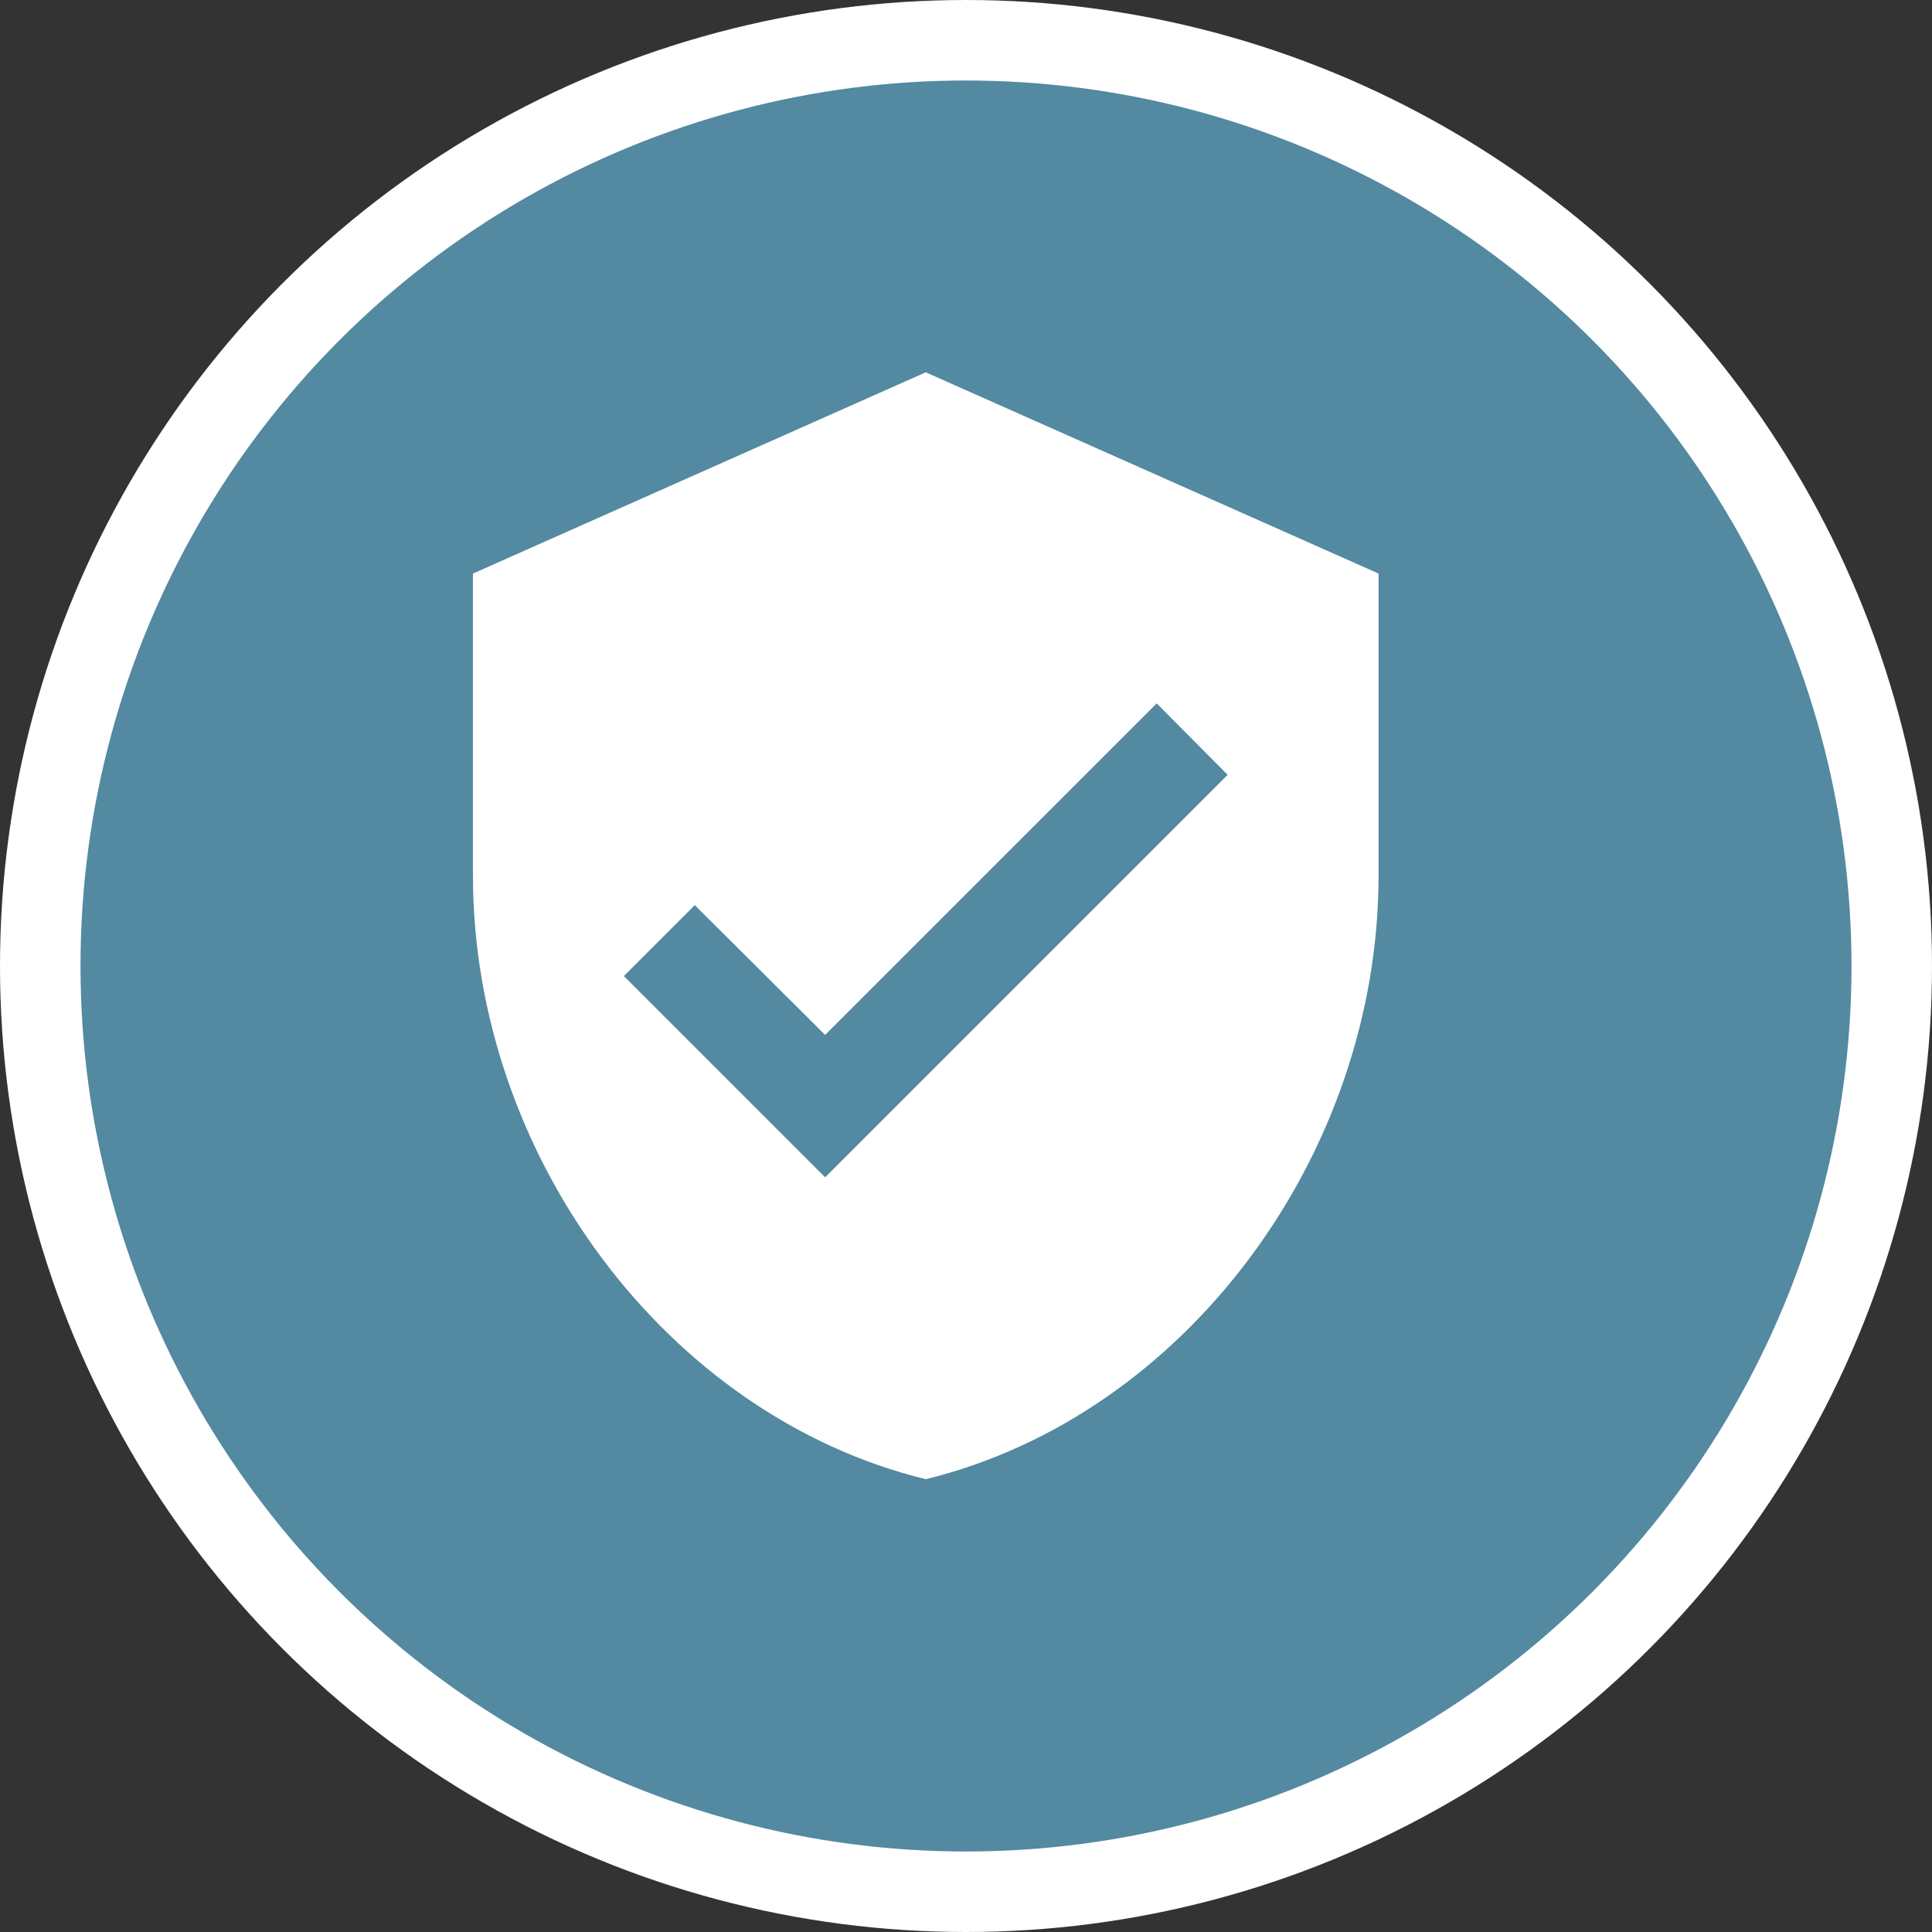 <svg width="24" height="24" viewBox="0 0 24 24" fill="none" xmlns="http://www.w3.org/2000/svg">
<rect x="0" y="0" width="24" height="24" fill="#333333" stroke="none"/>
<circle cx="12" cy="12" r="11.5" fill="#5389A1" stroke="white"/>
<g clip-path="url(#clip0_15_284)">
<path d="M11.5 4.625L5.875 7.125V10.875C5.875 14.344 8.275 17.587 11.5 18.375C14.725 17.587 17.125 14.344 17.125 10.875V7.125L11.5 4.625ZM10.25 14.625L7.75 12.125L8.631 11.244L10.25 12.856L14.369 8.738L15.25 9.625L10.25 14.625Z" fill="white"/>
</g>
<defs>
<clipPath id="clip0_15_284">
<rect width="15" height="15" fill="white" transform="translate(4 4)"/>
</clipPath>
</defs>
</svg>
